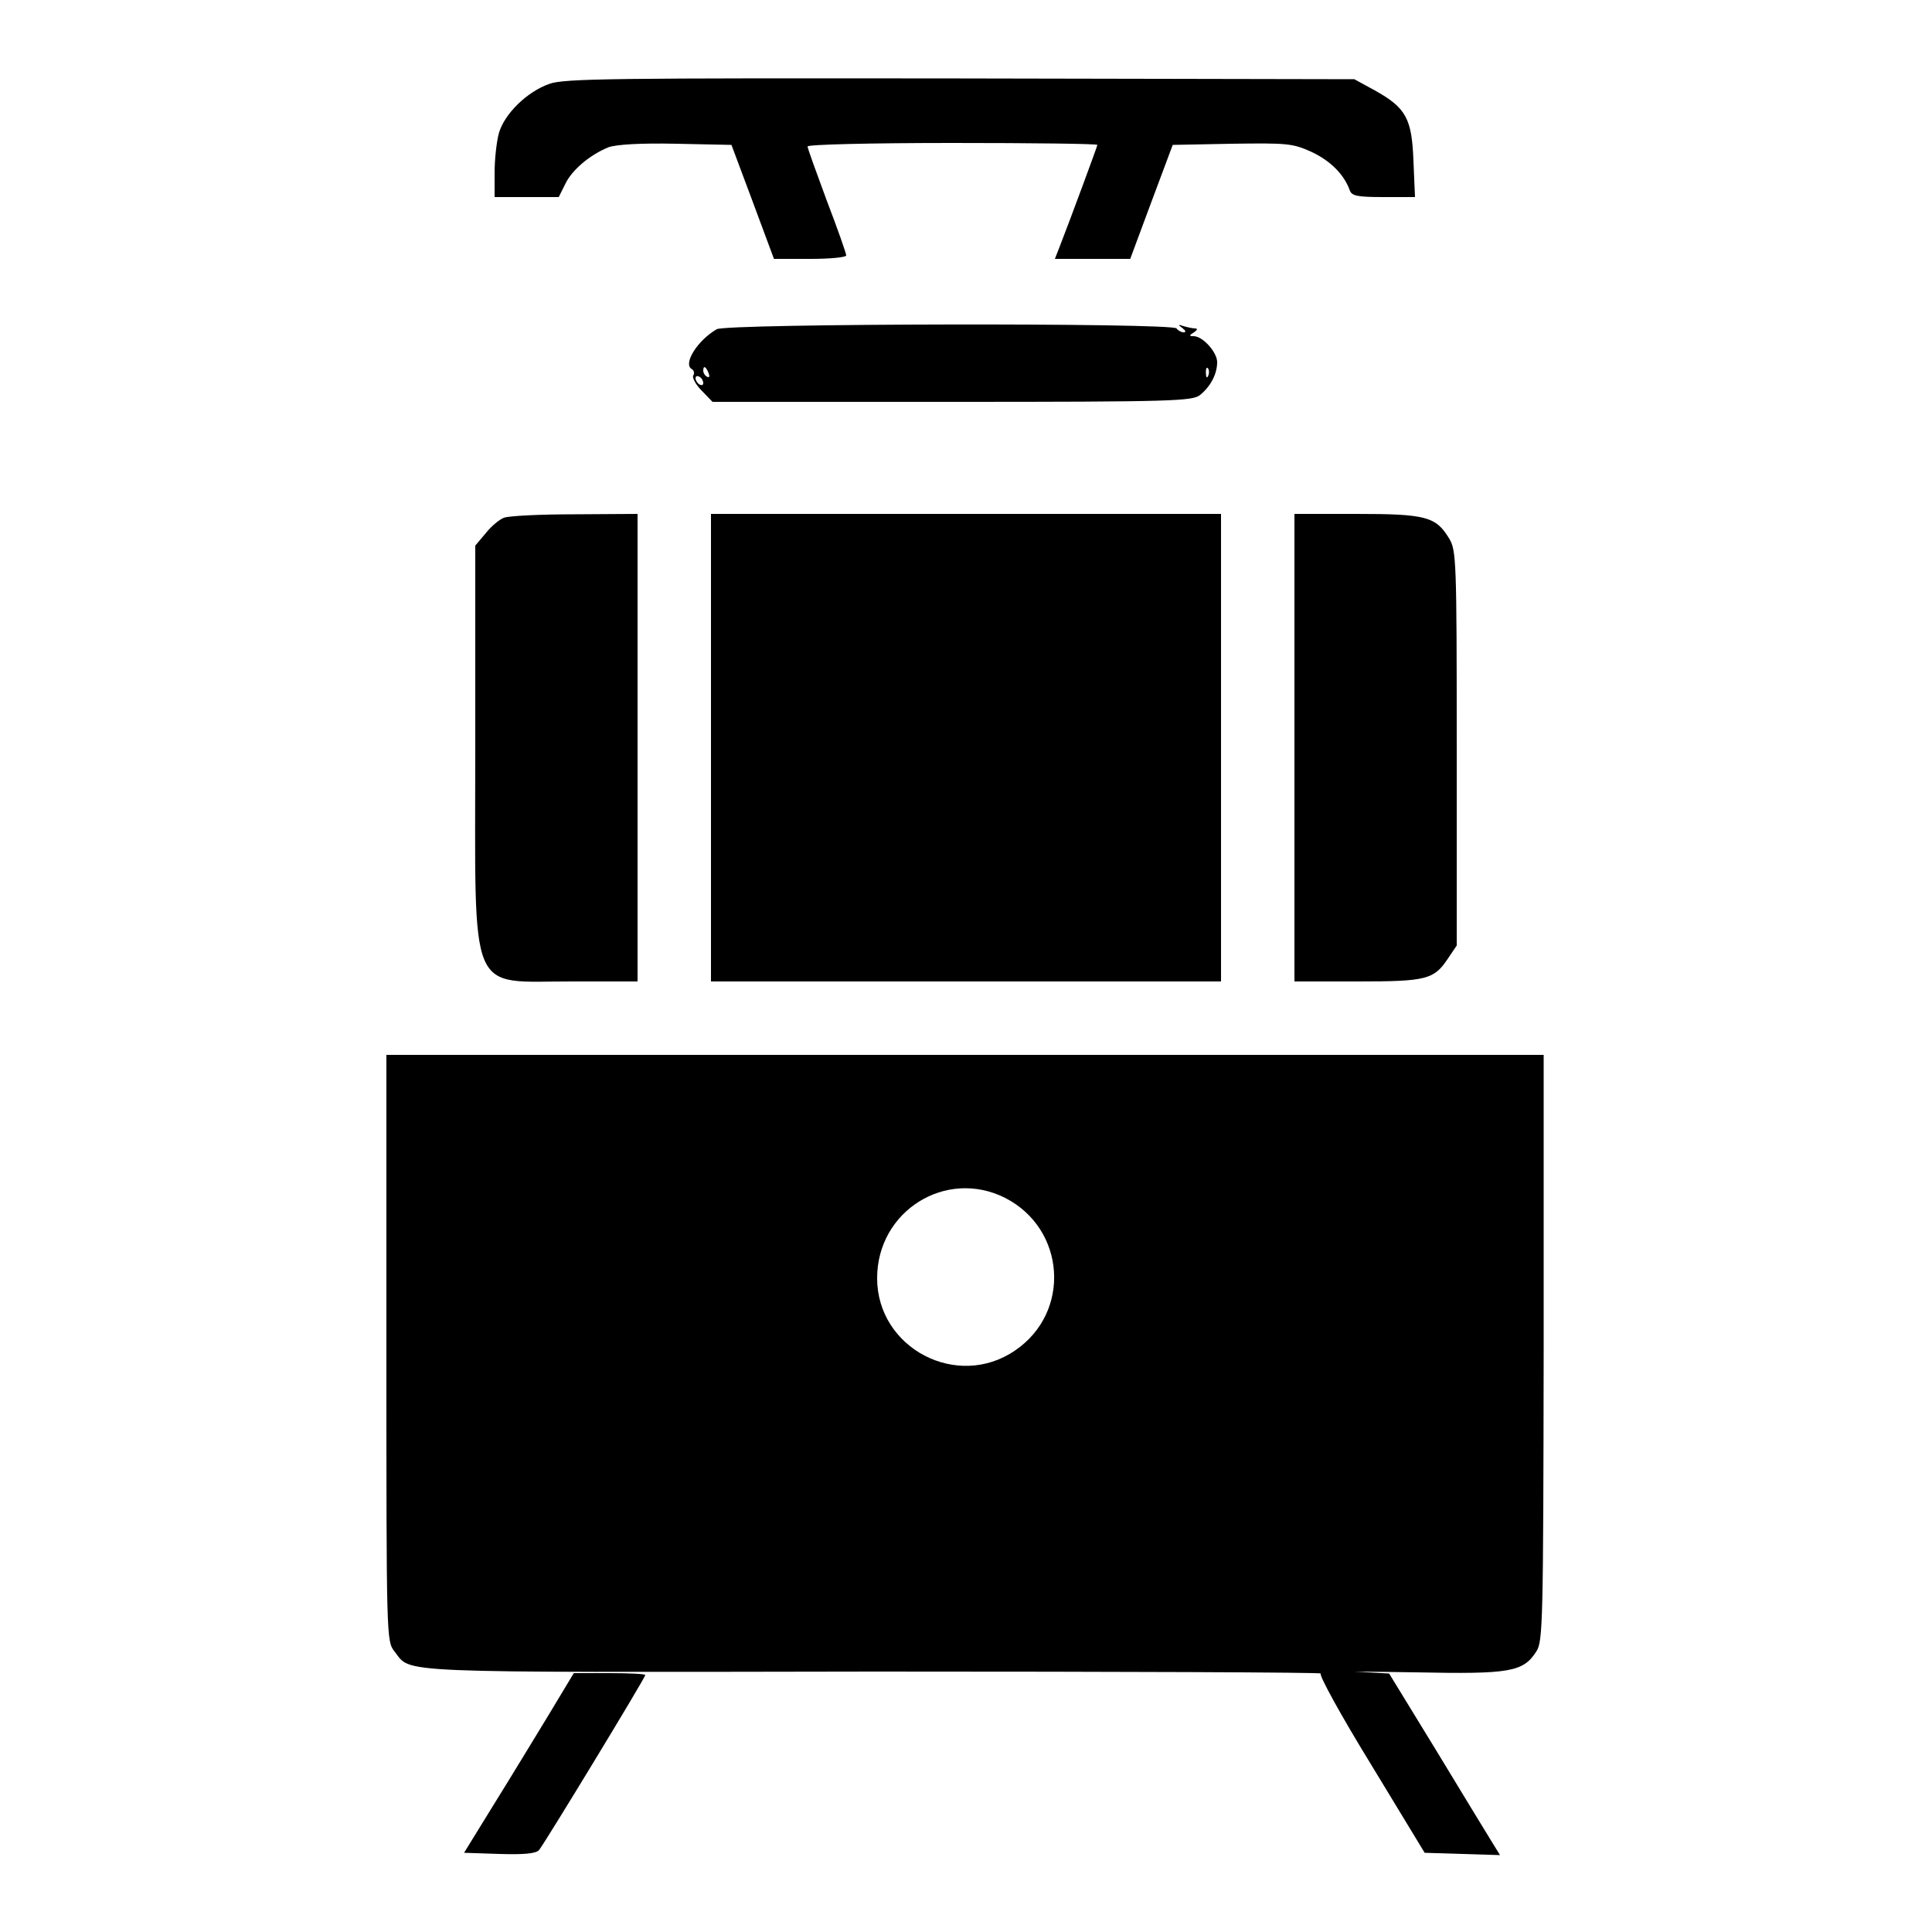 <?xml version="1.0" standalone="no"?>
<!DOCTYPE svg PUBLIC "-//W3C//DTD SVG 20010904//EN"
 "http://www.w3.org/TR/2001/REC-SVG-20010904/DTD/svg10.dtd">
<svg version="1.0" xmlns="http://www.w3.org/2000/svg"
 width="500pt" height="500pt" viewBox="0 0 500 500"
 preserveAspectRatio="xMidYMid meet">
<g transform="translate(0,500) scale(0.1,-0.1)"
fill="#000000" stroke="none">
<path d="M1422 4783 c-58 -20 -117 -78 -131 -128 -6 -22 -11 -68 -11 -102 l0
-63 83 0 83 0 17 34 c17 36 63 75 112 95 20 7 81 11 174 9 l144 -3 55 -147 55
-148 94 0 c51 0 93 4 93 9 0 5 -22 68 -50 141 -27 73 -50 136 -50 141 0 5 162
9 375 9 206 0 375 -2 375 -5 0 -3 -69 -190 -99 -267 l-11 -28 98 0 97 0 55
148 55 147 154 3 c143 2 156 1 205 -21 49 -23 84 -58 99 -99 5 -15 19 -18 88
-18 l81 0 -4 93 c-4 110 -19 138 -100 183 l-53 29 -1020 2 c-895 1 -1025 0
-1063 -14z"/>
<path d="M1855 4148 c-49 -28 -88 -89 -65 -103 6 -3 8 -11 4 -17 -3 -5 6 -23
22 -39 l28 -29 620 0 c573 0 623 2 642 18 27 22 44 54 44 85 0 25 -37 67 -61
67 -12 0 -12 2 1 10 9 6 10 10 3 10 -6 0 -20 3 -30 6 -15 5 -15 4 -3 -5 9 -7
10 -11 3 -11 -6 0 -15 5 -18 10 -9 15 -1164 13 -1190 -2z m-21 -114 c3 -8 2
-12 -4 -9 -6 3 -10 10 -10 16 0 14 7 11 14 -7z m1293 -6 c-3 -8 -6 -5 -6 6 -1
11 2 17 5 13 3 -3 4 -12 1 -19z m-1307 -19 c0 -6 -4 -7 -10 -4 -5 3 -10 11
-10 16 0 6 5 7 10 4 6 -3 10 -11 10 -16z"/>
<path d="M1304 3660 c-11 -4 -33 -22 -47 -40 l-27 -32 0 -521 c0 -660 -22
-606 253 -607 l167 0 0 605 0 605 -162 -1 c-90 0 -172 -4 -184 -9z"/>
<path d="M1840 3065 l0 -605 660 0 660 0 0 605 0 605 -660 0 -660 0 0 -605z"/>
<path d="M3350 3065 l0 -605 163 0 c179 0 198 5 234 59 l23 34 0 511 c0 489
-1 512 -20 543 -34 56 -60 63 -240 63 l-160 0 0 -605z"/>
<path d="M1000 1511 c0 -754 0 -758 21 -785 45 -57 -24 -54 1241 -52 641 0
1162 -2 1156 -5 -5 -4 52 -108 130 -235 l139 -229 97 -3 98 -3 -24 39 c-13 21
-77 126 -143 235 l-120 196 -75 4 c-41 1 24 1 145 -1 243 -5 277 1 311 54 17
26 18 73 19 786 l0 758 -1497 0 -1498 0 0 -759z m1601 389 c157 -80 172 -296
26 -395 -150 -103 -357 6 -357 187 0 174 178 285 331 208z"/>
<path d="M1420 562 c-36 -59 -99 -163 -142 -232 l-77 -125 91 -3 c65 -2 95 1
103 10 13 15 275 446 275 453 0 3 -42 5 -92 5 l-93 0 -65 -108z"/>
</g>
</svg>
